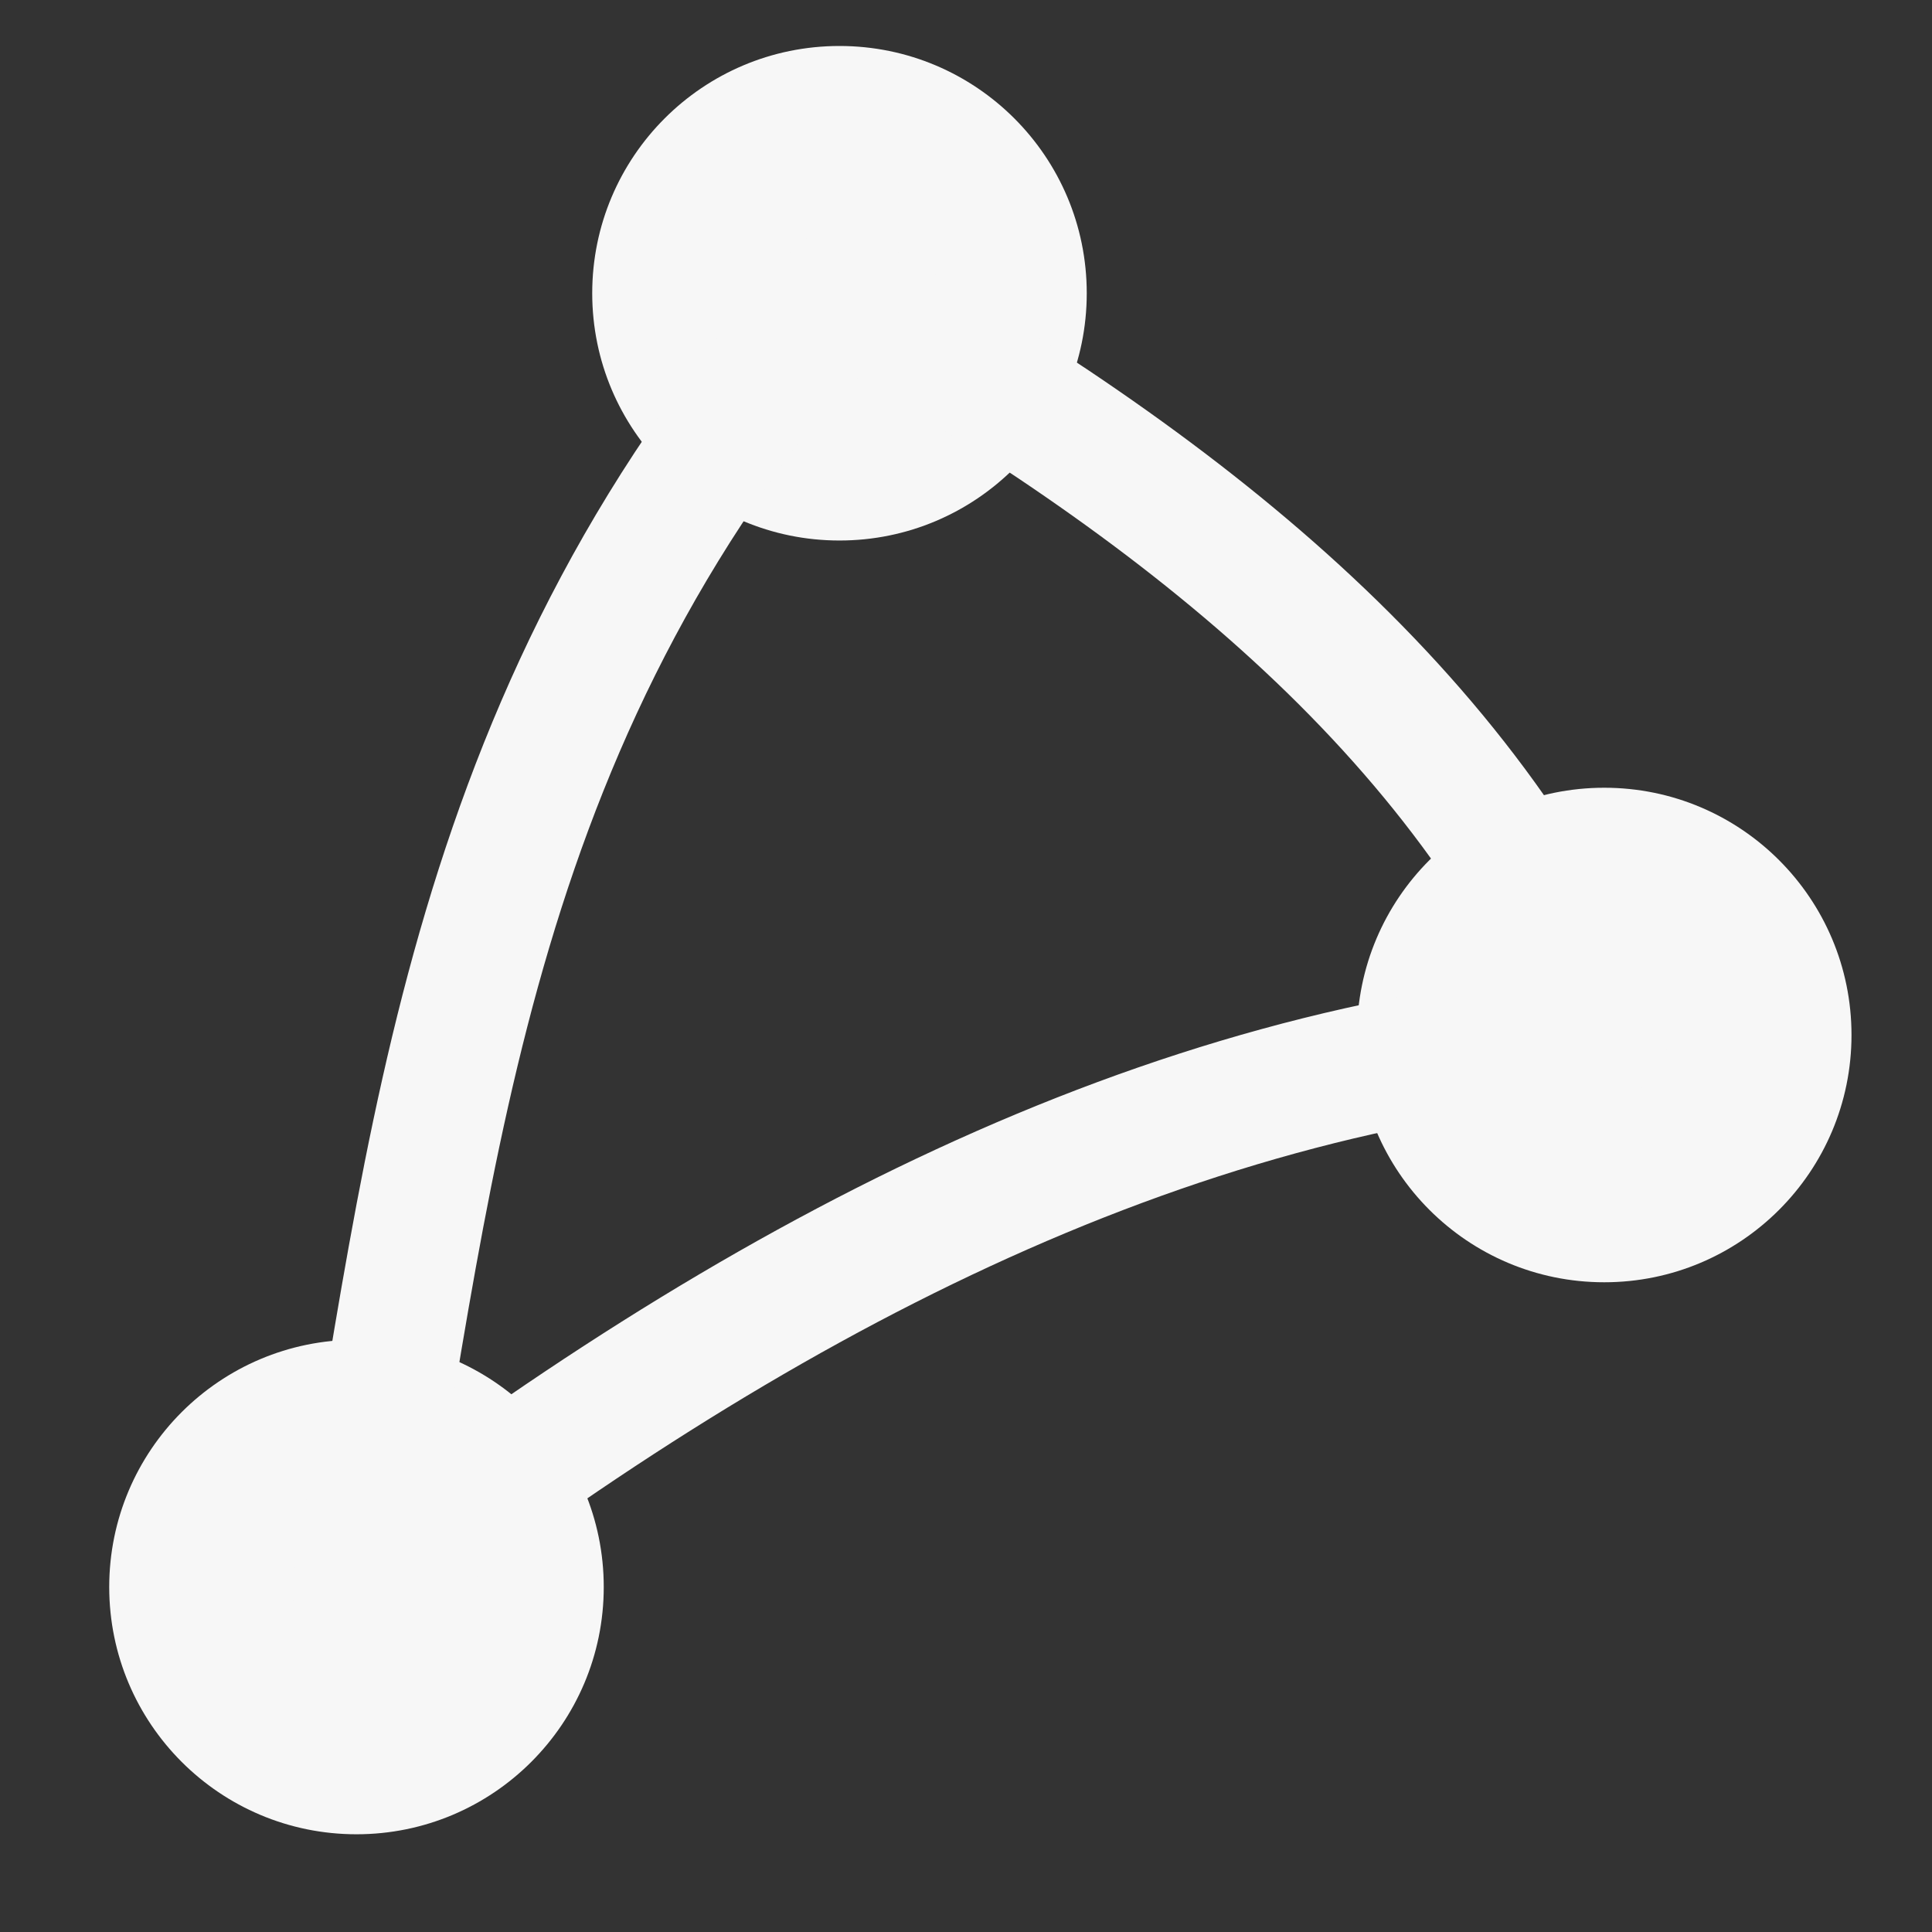 <?xml version="1.0" encoding="UTF-8" standalone="no"?>
<!-- Created with Inkscape (http://www.inkscape.org/) -->

<svg
   xmlns:dc="http://purl.org/dc/elements/1.1/"
   xmlns:cc="http://creativecommons.org/ns#"
   xmlns:rdf="http://www.w3.org/1999/02/22-rdf-syntax-ns#"
   xmlns:svg="http://www.w3.org/2000/svg"
   xmlns="http://www.w3.org/2000/svg"
   xmlns:sodipodi="http://sodipodi.sourceforge.net/DTD/sodipodi-0.dtd"
   xmlns:inkscape="http://www.inkscape.org/namespaces/inkscape"
   width="60"
   height="60"
   viewBox="0 0 60 60"
   id="svg2"
   version="1.1"
   inkscape:version="0.91 r13725"
   sodipodi:docname="smenu_investigate.svg">
  <rect x="0" y="0" width="60" height="60" fill="#333333" stroke="none"/>
  <title
     id="title8008">NoTrack Investigate</title>
  <defs
     id="defs4" />
  <sodipodi:namedview
     id="base"
     pagecolor="#ffffff"
     bordercolor="#666666"
     borderopacity="1.0"
     inkscape:pageopacity="0.0"
     inkscape:pageshadow="2"
     inkscape:zoom="5.6"
     inkscape:cx="69.134199"
     inkscape:cy="-11.345357"
     inkscape:document-units="px"
     inkscape:current-layer="layer1"
     showgrid="false"
     inkscape:window-width="1856"
     inkscape:window-height="1065"
     inkscape:window-x="1984"
     inkscape:window-y="0"
     inkscape:window-maximized="1"
     inkscape:snap-global="true"
     inkscape:object-paths="true"
     inkscape:object-nodes="false"
     units="px"
     inkscape:snap-object-midpoints="true" />
  <g
     inkscape:label="Layer 1"
     inkscape:groupmode="layer"
     id="layer1"
     transform="translate(0,-992.362)">
    <circle
       style="opacity:1;fill:#f7f7f7;fill-opacity:1;stroke:none;stroke-width:4;stroke-linecap:round;stroke-linejoin:round;stroke-miterlimit:4;stroke-dasharray:none;stroke-opacity:1"
       id="path4136"
       cx="26.071"
       cy="1001.469"
       r="7.679" />
    <circle
       r="7.679"
       cy="1041.648"
       cx="11.071"
       id="circle4138"
       style="opacity:1;fill:#f7f7f7;fill-opacity:1;stroke:none;stroke-width:4;stroke-linecap:round;stroke-linejoin:round;stroke-miterlimit:4;stroke-dasharray:none;stroke-opacity:1" />
    <circle
       r="7.679"
       cy="1024.505"
       cx="49.821"
       id="circle4140"
       style="opacity:1;fill:#f7f7f7;fill-opacity:1;stroke:none;stroke-width:4;stroke-linecap:round;stroke-linejoin:round;stroke-miterlimit:4;stroke-dasharray:none;stroke-opacity:1" />
    <path
       style="opacity:1;fill:none;fill-opacity:1;stroke:#f7f7f7;stroke-width:4;stroke-linecap:round;stroke-linejoin:round;stroke-miterlimit:4;stroke-dasharray:none;stroke-opacity:1"
       d="m 26.071,1001.469 c -11.546,12.738 -12.601,26.526 -15,40.179 12.286,-9.501 25.04,-16.19 38.75,-17.143 -4.309,-10.176 -13.29,-17.118 -23.75,-23.036"
       id="path4152"
       inkscape:connector-curvature="0"
       sodipodi:nodetypes="cccc" />
  </g>
</svg>
